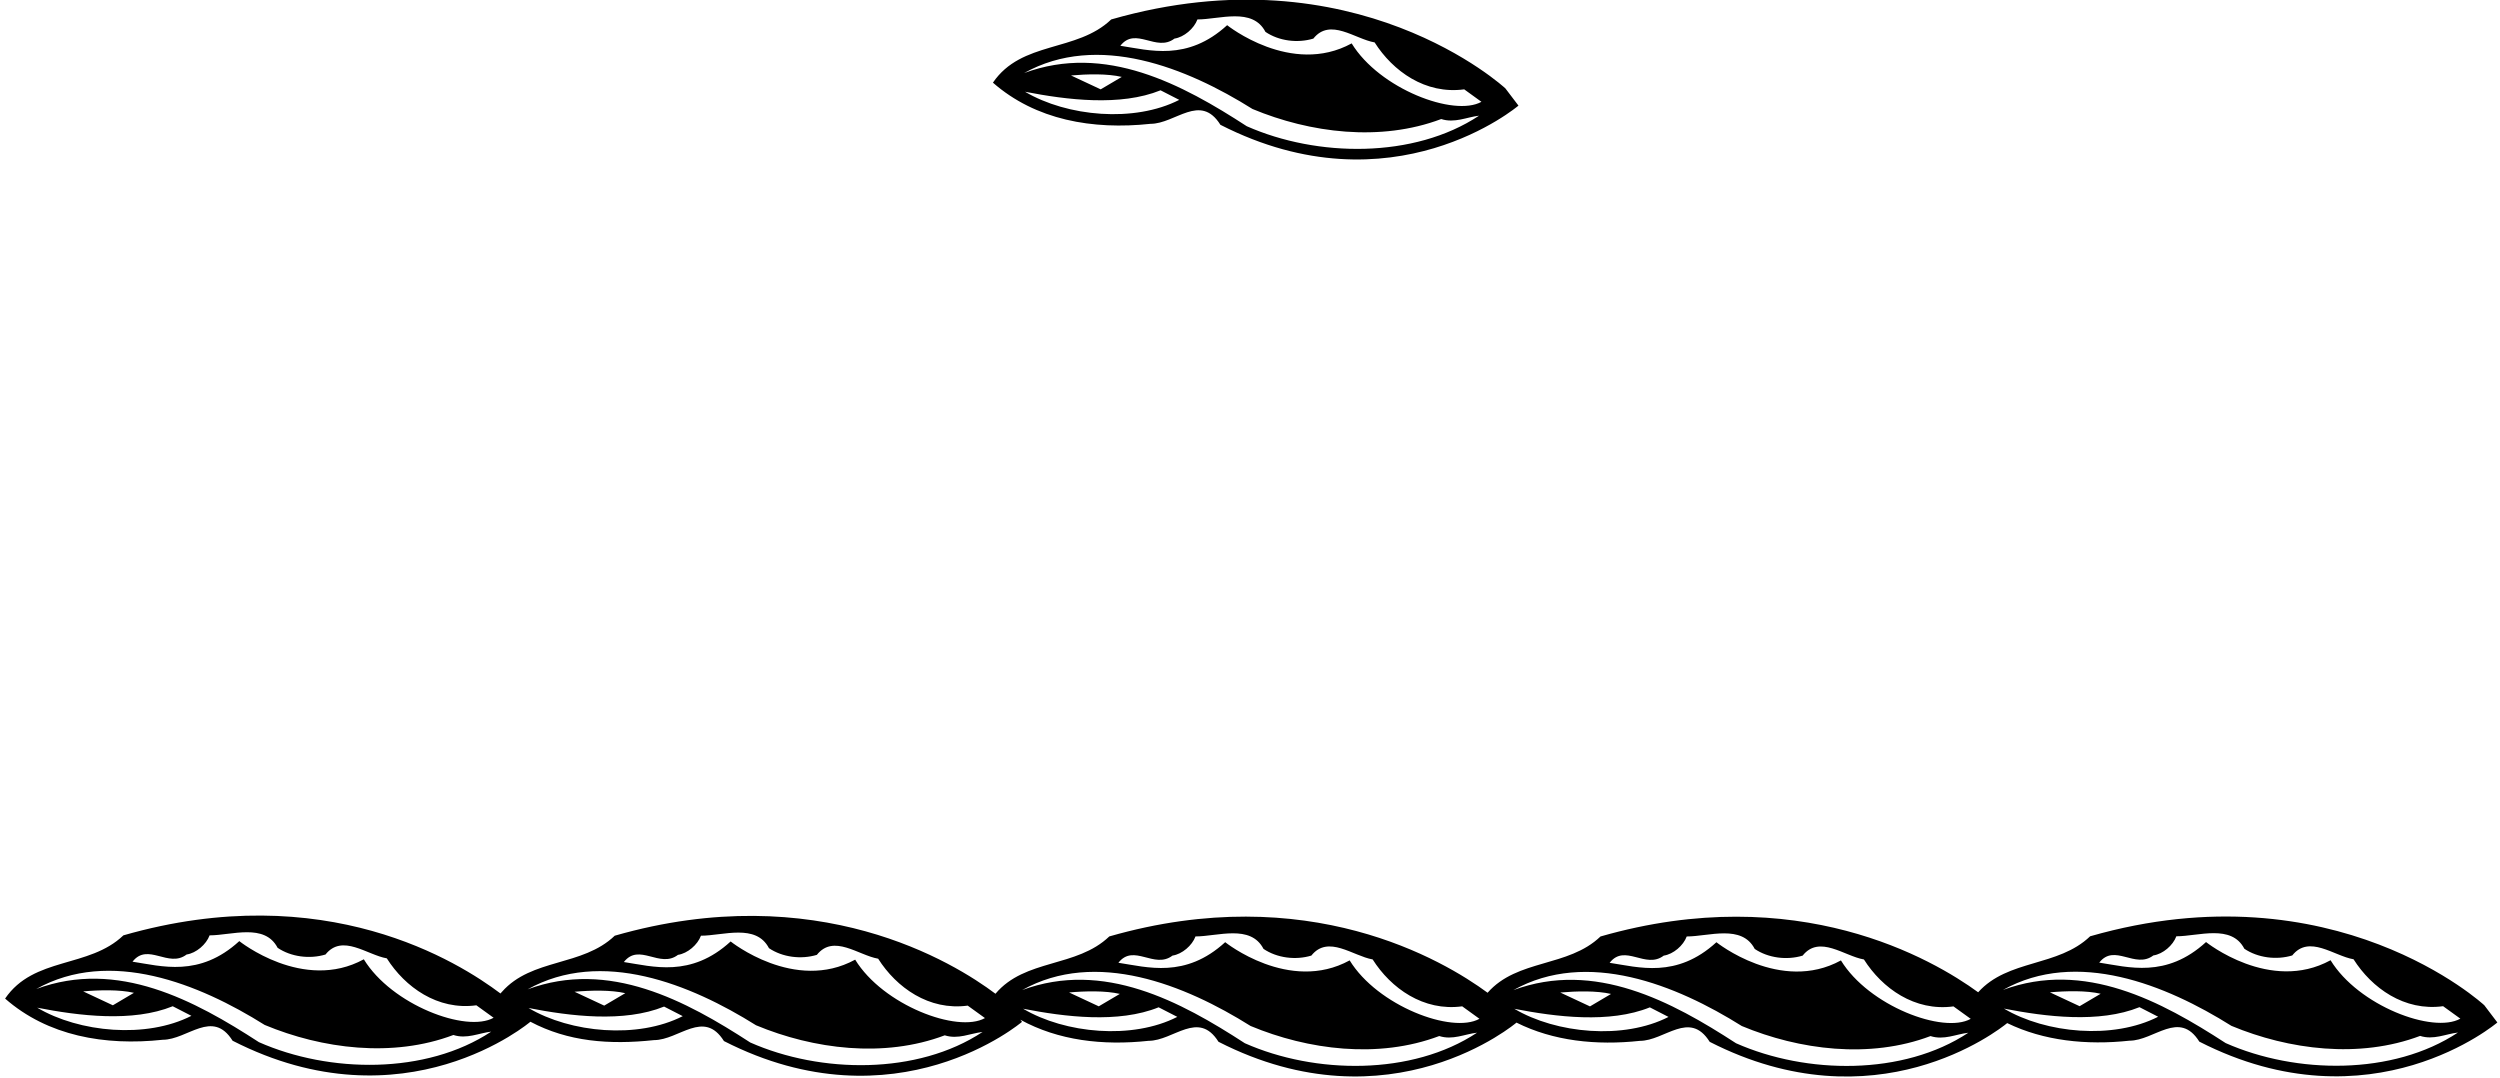<?xml version="1.0" encoding="UTF-8"?>
<svg xmlns="http://www.w3.org/2000/svg" xmlns:xlink="http://www.w3.org/1999/xlink" width="522pt" height="225pt" viewBox="0 0 522 225" version="1.1">
<g id="surface1">
<path style=" stroke:none;fill-rule:nonzero;fill:rgb(0%,0%,0%);fill-opacity:1;" d="M 518.723 209.898 C 518.723 209.898 487.434 180.852 436.422 195.496 C 429.688 201.949 419.277 200.242 413.039 207.188 C 403.605 200.309 375.305 183.73 334.188 195.535 C 327.414 202.027 316.836 200.199 310.609 207.285 C 301.406 200.512 273.059 183.625 231.621 195.527 C 224.777 202.086 214.047 200.152 207.852 207.496 C 199.23 201.012 170.609 183.246 128.359 195.375 C 121.598 201.855 111.035 200.043 104.809 207.094 C 104.688 207.234 104.617 207.289 104.496 207.438 C 95.828 200.922 67.945 183.191 25.766 195.301 C 18.566 202.203 7.066 199.703 1.066 208.504 C 9.965 216.305 21.867 218.406 33.965 217.105 C 39.168 217.105 44.367 210.605 48.566 217.305 C 84.539 235.68 110.75 213.34 110.75 213.34 C 118.59 217.492 127.18 218.18 136.559 217.176 C 141.762 217.176 146.961 210.672 151.16 217.375 C 187.133 235.746 213.391 213.367 213.391 213.367 L 213.043 212.914 C 220.977 217.27 230.258 218.352 239.82 217.324 C 245.02 217.324 250.223 210.824 254.422 217.523 C 290.383 235.898 316.641 213.52 316.641 213.52 C 324.324 217.367 333.281 218.312 342.387 217.332 C 347.59 217.332 352.785 210.836 356.988 217.535 C 391.598 235.215 417.215 215.164 419.105 213.621 C 426.715 217.328 435.652 218.262 444.621 217.297 C 449.82 217.297 455.02 210.797 459.223 217.496 C 495.191 235.867 521.449 213.492 521.449 213.492 Z M 7.766 210.406 C 16.465 212.105 27.668 213.508 36.066 210.105 L 39.965 212.105 C 30.566 216.906 16.566 215.605 7.766 210.406 Z M 17.367 207.004 C 20.766 206.703 24.965 206.602 27.965 207.301 L 23.566 209.906 Z M 54.066 217.605 C 40.668 208.906 24.566 200.203 7.566 206.504 C 22.965 197.902 41.566 205.402 55.266 214.008 C 67.266 219.008 81.965 220.906 94.668 216.105 C 97.465 217.008 99.965 215.707 102.566 215.406 C 88.965 224.406 68.766 224.105 54.066 217.605 Z M 75.965 200.301 C 63.324 207.215 49.965 196.504 49.965 196.504 C 41.625 204.145 33.668 201.703 27.668 200.801 C 30.867 196.703 35.168 202.203 38.965 199.301 C 40.965 199.004 43.066 197.203 43.766 195.301 C 48.367 195.301 55.266 192.703 57.965 197.902 C 60.766 199.801 64.668 200.301 67.965 199.301 C 71.465 194.902 76.668 199.402 80.766 200.102 C 84.566 206.102 91.367 211.008 99.465 209.906 L 103.066 212.508 C 97.367 215.707 81.777 209.809 75.965 200.301 Z M 110.359 210.473 C 119.059 212.172 130.262 213.574 138.66 210.172 L 142.559 212.172 C 133.16 216.973 119.16 215.676 110.359 210.473 Z M 119.961 207.078 C 123.359 206.777 127.559 206.676 130.559 207.375 L 126.16 209.973 Z M 156.66 217.676 C 143.262 208.973 127.16 200.277 110.16 206.578 C 125.559 197.977 144.16 205.477 157.859 214.074 C 169.859 219.074 184.559 220.973 197.262 216.176 C 200.059 217.074 202.559 215.773 205.16 215.473 C 191.559 224.473 171.359 224.172 156.66 217.676 Z M 178.559 200.375 C 165.914 207.289 152.559 196.578 152.559 196.578 C 144.219 204.219 136.262 201.777 130.262 200.875 C 133.461 196.777 137.762 202.277 141.559 199.375 C 143.559 199.078 145.66 197.277 146.359 195.375 C 150.961 195.375 157.859 192.777 160.559 197.977 C 163.359 199.875 167.262 200.375 170.559 199.375 C 174.059 194.977 179.262 199.477 183.359 200.176 C 187.16 206.176 193.961 211.074 202.059 209.973 L 205.66 212.574 C 199.961 215.773 184.371 209.875 178.559 200.375 Z M 213.621 210.621 C 222.32 212.324 233.52 213.723 241.922 210.324 L 245.82 212.324 C 236.422 217.125 222.422 215.824 213.621 210.621 Z M 223.223 207.227 C 226.621 206.926 230.82 206.828 233.82 207.527 L 229.422 210.121 Z M 259.922 217.824 C 246.52 209.121 230.422 200.426 213.422 206.727 C 228.82 198.125 247.422 205.625 261.121 214.223 C 273.109 219.223 287.809 221.125 300.512 216.324 C 303.309 217.223 305.809 215.922 308.41 215.625 C 294.809 224.625 274.609 224.324 259.922 217.824 Z M 281.809 200.527 C 269.18 207.441 255.82 196.727 255.82 196.727 C 247.48 204.367 239.52 201.926 233.52 201.027 C 236.723 196.926 241.02 202.426 244.82 199.527 C 246.82 199.227 248.922 197.426 249.621 195.527 C 254.223 195.527 261.121 192.926 263.82 198.125 C 266.621 200.027 270.512 200.527 273.809 199.527 C 277.309 195.125 282.512 199.625 286.609 200.328 C 290.41 206.328 297.211 211.223 305.309 210.121 L 308.91 212.723 C 303.211 215.922 287.621 210.023 281.809 200.527 Z M 316.188 210.637 C 324.887 212.336 336.09 213.734 344.488 210.336 L 348.387 212.336 C 338.988 217.137 324.988 215.832 316.188 210.637 Z M 325.785 207.238 C 329.188 206.938 333.387 206.836 336.387 207.535 L 331.988 210.137 Z M 362.488 217.832 C 349.09 209.137 332.988 200.438 315.988 206.738 C 331.387 198.137 349.988 205.637 363.688 214.234 C 375.688 219.234 390.387 221.137 403.09 216.332 C 405.887 217.234 408.387 215.934 410.988 215.637 C 397.387 224.637 377.188 224.332 362.488 217.832 Z M 384.387 200.535 C 371.742 207.449 358.387 196.738 358.387 196.738 C 350.047 204.379 342.09 201.938 336.09 201.035 C 339.285 196.938 343.59 202.438 347.387 199.535 C 349.387 199.238 351.488 197.438 352.188 195.535 C 356.785 195.535 363.688 192.938 366.387 198.137 C 369.188 200.035 373.09 200.535 376.387 199.535 C 379.887 195.137 385.09 199.637 389.188 200.336 C 392.988 206.336 399.785 211.234 407.887 210.137 L 411.488 212.734 C 405.785 215.934 390.199 210.035 384.387 200.535 Z M 418.422 210.594 C 427.121 212.297 438.32 213.699 446.723 210.297 L 450.621 212.297 C 441.223 217.094 427.223 215.797 418.422 210.594 Z M 428.02 207.199 C 431.422 206.898 435.621 206.797 438.621 207.496 L 434.223 210.094 Z M 464.723 217.797 C 451.32 209.094 435.223 200.398 418.223 206.699 C 433.621 198.098 452.223 205.598 465.922 214.199 C 477.922 219.199 492.621 221.094 505.32 216.297 C 508.121 217.199 510.621 215.895 513.223 215.594 C 499.621 224.594 479.422 224.297 464.723 217.797 Z M 486.621 200.496 C 473.98 207.41 460.621 196.699 460.621 196.699 C 452.277 204.34 444.32 201.898 438.32 200.996 C 441.52 196.898 445.82 202.398 449.621 199.496 C 451.621 199.199 453.723 197.398 454.422 195.496 C 459.02 195.496 465.922 192.898 468.621 198.098 C 471.422 199.996 475.32 200.496 478.621 199.496 C 482.121 195.098 487.32 199.598 491.422 200.297 C 495.223 206.297 502.02 211.199 510.121 210.094 L 513.723 212.695 C 508.02 215.895 492.434 209.996 486.621 200.496 "/>
<path style=" stroke:none;fill-rule:nonzero;fill:rgb(0%,0%,0%);fill-opacity:1;" d="M 240.227 25.855 C 245.426 25.855 250.625 19.355 254.824 26.059 C 290.797 44.43 317.055 22.051 317.055 22.051 L 314.324 18.457 C 314.324 18.457 283.035 -10.59 232.023 4.059 C 224.824 10.957 213.324 8.457 207.324 17.258 C 216.227 25.059 228.125 27.156 240.227 25.855 Z M 245.227 8.059 C 247.227 7.758 249.324 5.957 250.023 4.059 C 254.625 4.059 261.523 1.457 264.227 6.656 C 267.023 8.559 270.926 9.059 274.227 8.059 C 277.727 3.656 282.926 8.156 287.023 8.855 C 290.824 14.855 297.625 19.758 305.727 18.656 L 309.324 21.258 C 303.625 24.457 288.035 18.559 282.227 9.059 C 269.582 15.973 256.227 5.258 256.227 5.258 C 247.883 12.898 239.926 10.457 233.926 9.559 C 237.125 5.457 241.426 10.957 245.227 8.059 Z M 261.523 22.758 C 273.523 27.758 288.227 29.656 300.926 24.855 C 303.727 25.758 306.227 24.457 308.824 24.156 C 295.227 33.156 275.023 32.855 260.324 26.355 C 246.926 17.656 230.824 8.957 213.824 15.258 C 229.227 6.656 247.824 14.156 261.523 22.758 Z M 234.227 16.059 L 229.824 18.656 L 223.625 15.758 C 227.023 15.457 231.227 15.355 234.227 16.059 Z M 214.023 19.156 C 222.727 20.855 233.926 22.258 242.324 18.855 L 246.227 20.855 C 236.824 25.656 222.824 24.355 214.023 19.156 "/>
</g>
</svg>
